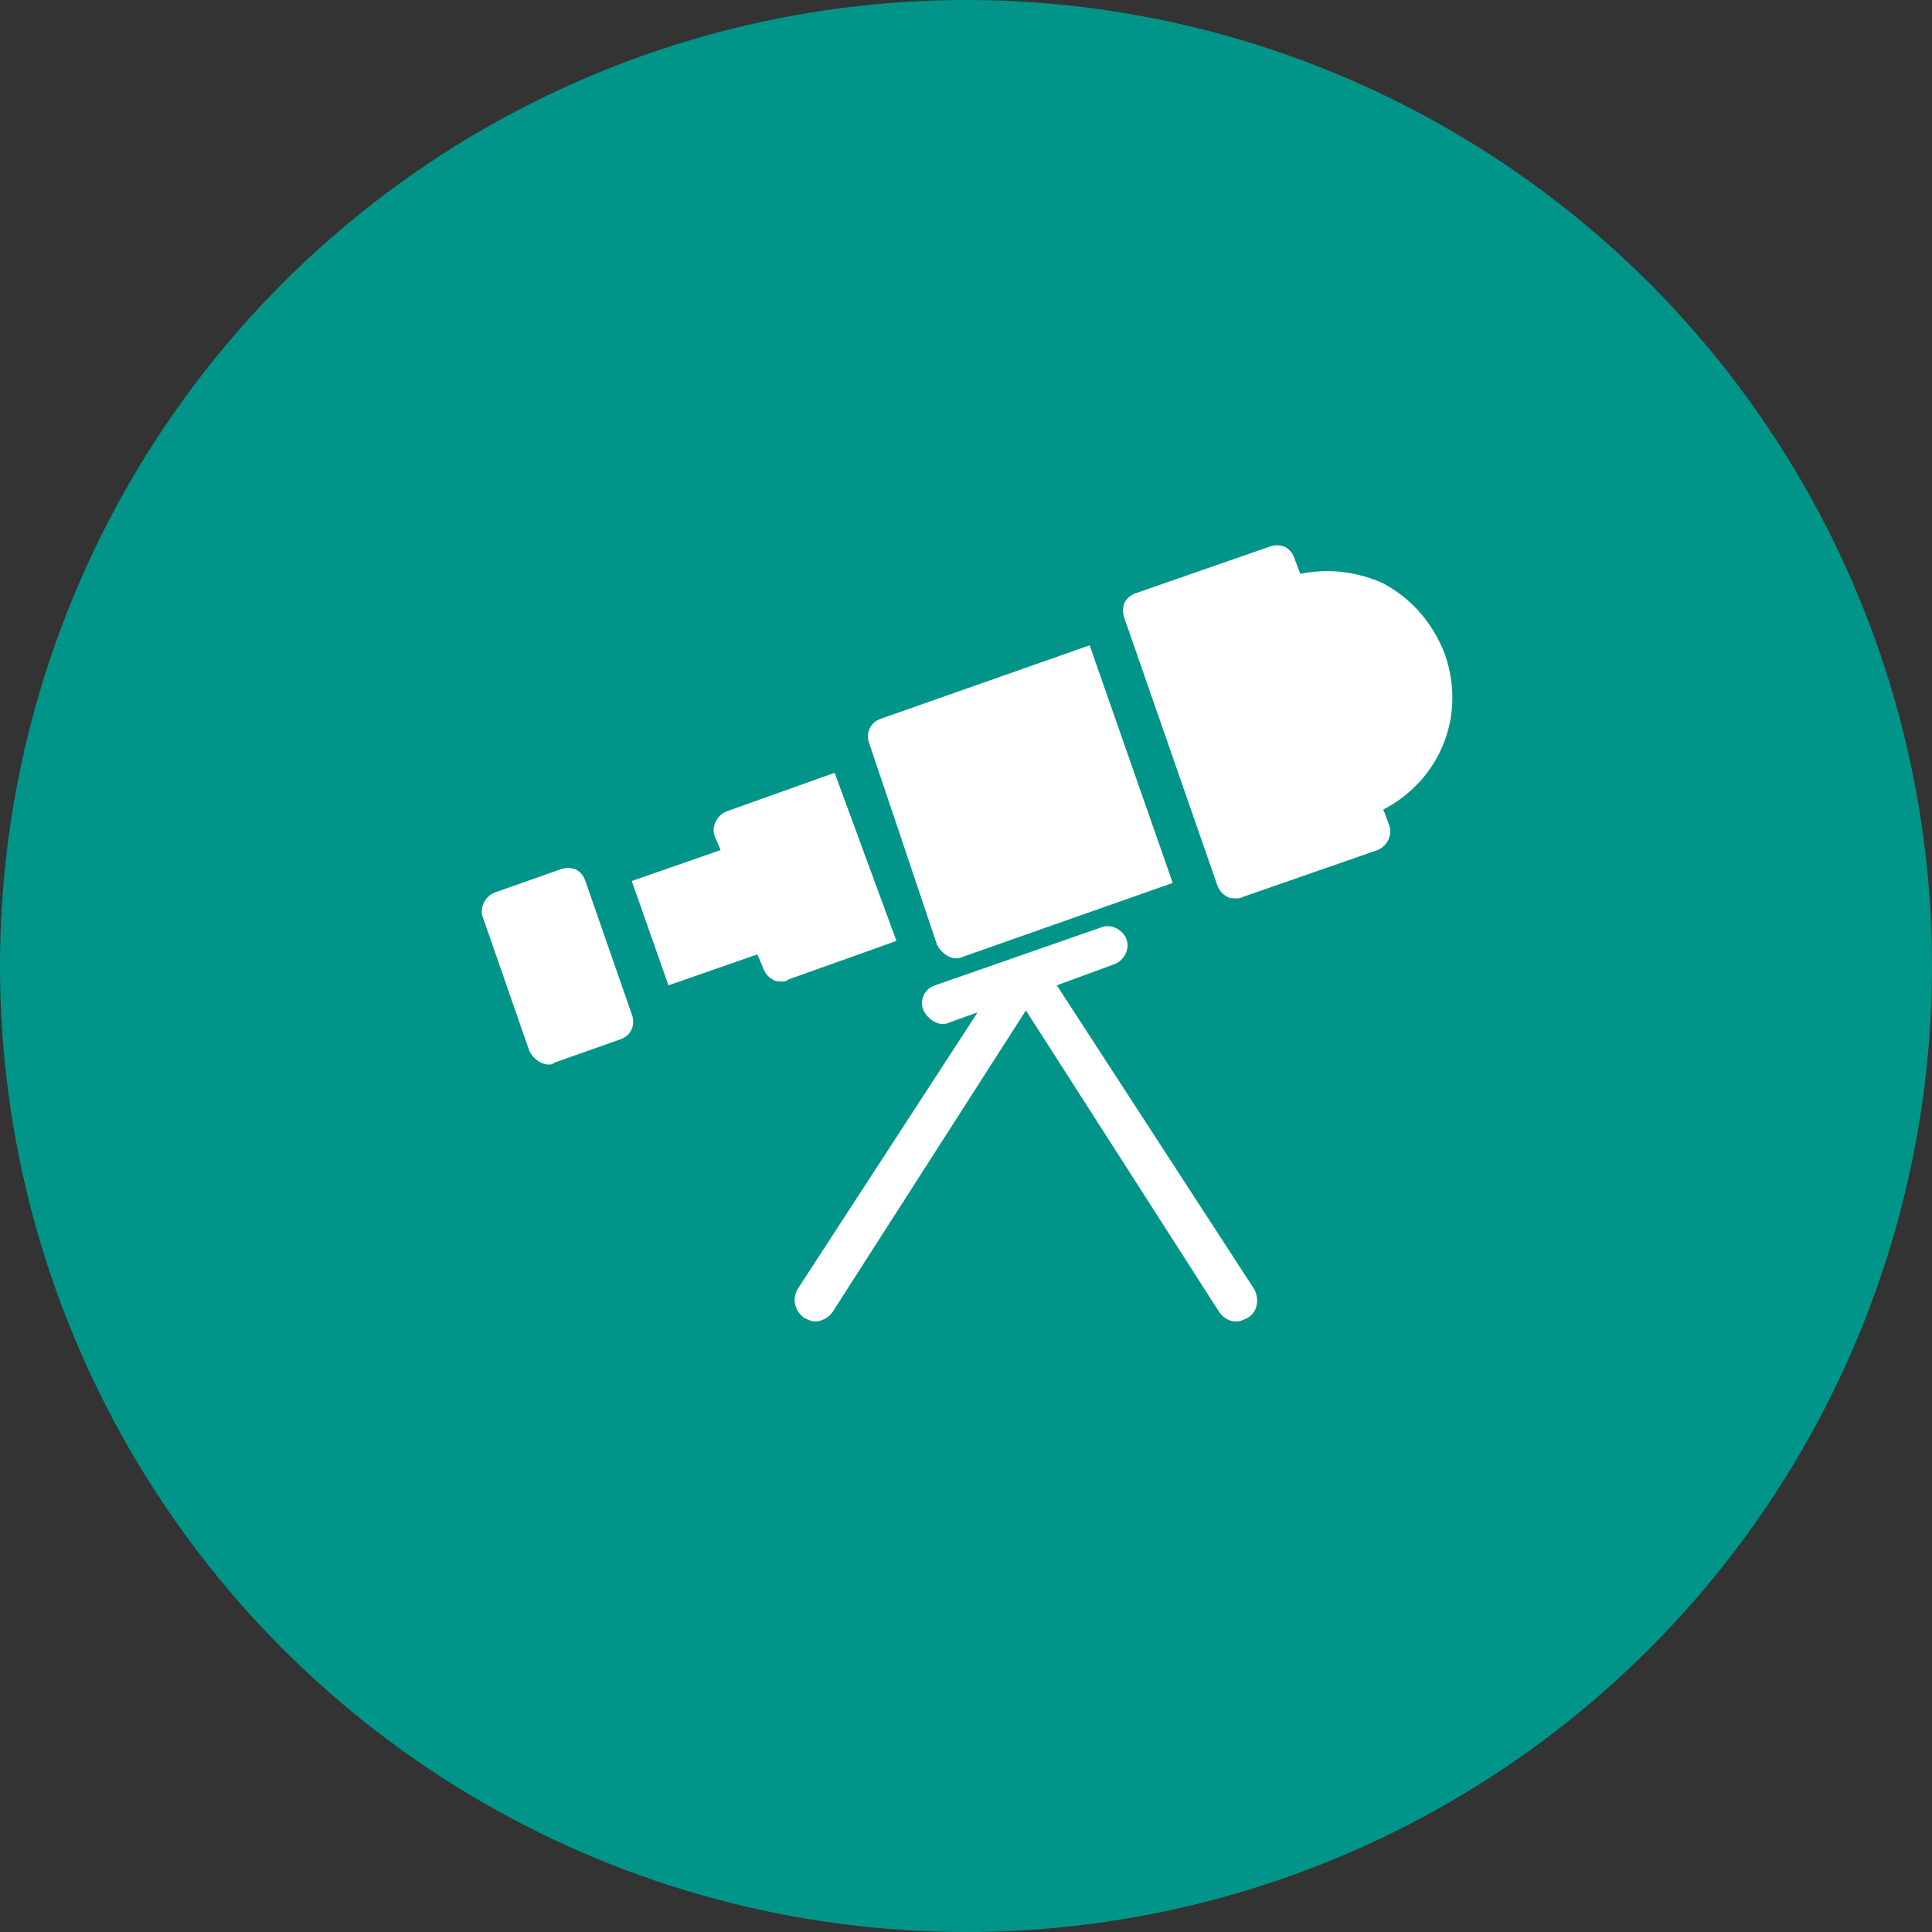 <?xml version="1.0" encoding="utf-8"?>
<!-- Generator: Adobe Illustrator 21.0.0, SVG Export Plug-In . SVG Version: 6.00 Build 0)  -->
<svg version="1.1" id="Layer_1" xmlns="http://www.w3.org/2000/svg" xmlns:xlink="http://www.w3.org/1999/xlink" x="0px" y="0px"
	 viewBox="0 0 100 100" style="enable-background:new 0 0 100 100;" xml:space="preserve">
<rect x="0" y="0" width="100" height="100" fill="#333333" stroke="none"/>
<style type="text/css">
	.st0{fill:#009588;}
	.st1{fill:#FFFFFF;}
</style>
<g>
	<circle class="st0" cx="50" cy="50" r="50"/>
	<g>
		<path class="st1" d="M30.3,45.6c-0.1-0.3-0.3-0.5-0.5-0.6c-0.3-0.1-0.5-0.1-0.8,0l-3.4,1.2c-0.5,0.2-0.8,0.8-0.6,1.3l2.4,6.9
			c0.2,0.4,0.6,0.7,1,0.7c0.1,0,0.2,0,0.3-0.1l3.4-1.2c0.6-0.2,0.8-0.8,0.6-1.3L30.3,45.6z"/>
		<path class="st1" d="M74.8,33.9c-0.6-1.6-1.7-2.9-3.2-3.7c-1.3-0.6-2.8-0.8-4.3-0.5L67,28.9c-0.1-0.3-0.3-0.5-0.5-0.6
			c-0.3-0.1-0.5-0.1-0.8,0l-6.9,2.4c-0.3,0.1-0.5,0.3-0.6,0.5c-0.1,0.3-0.1,0.5,0,0.8l4.8,13.8c0.1,0.3,0.3,0.5,0.5,0.6
			c0.1,0.1,0.3,0.1,0.5,0.1c0.1,0,0.2,0,0.4-0.1l6.9-2.4c0.5-0.2,0.8-0.8,0.6-1.3l-0.3-0.8C74.5,40.4,75.9,37.1,74.8,33.9z"/>
		<path class="st1" d="M54.7,51l3-1.1c0.5-0.2,0.8-0.8,0.6-1.3c-0.2-0.5-0.8-0.8-1.3-0.6l-8.6,3c-0.6,0.2-0.8,0.8-0.6,1.3
			c0.2,0.4,0.6,0.7,1,0.7c0.1,0,0.2,0,0.4-0.1l1.4-0.5l-9.3,14.3c-0.3,0.5-0.2,1.1,0.3,1.5c0.2,0.1,0.4,0.2,0.6,0.2
			c0.3,0,0.7-0.2,0.9-0.5l10-15.6l10,15.6c0.2,0.3,0.5,0.5,0.9,0.5c0.2,0,0.4-0.1,0.6-0.2c0.5-0.3,0.6-1,0.3-1.5L54.7,51z"/>
		<path class="st1" d="M43.2,40l-5.6,2c-0.5,0.2-0.8,0.8-0.6,1.3l0.3,0.7l-4.6,1.6l1.9,5.4l4.6-1.6l0.3,0.7c0.1,0.3,0.3,0.5,0.5,0.6
			c0.1,0.1,0.3,0.1,0.5,0.1c0.1,0,0.2,0,0.3-0.1l5.6-2L43.2,40z"/>
		<path class="st1" d="M48.5,48.9c0.2,0.4,0.6,0.7,1,0.7c0.1,0,0.2,0,0.4-0.1l10.8-3.8l-4.3-12.3l-10.8,3.8
			c-0.6,0.2-0.8,0.8-0.6,1.3L48.5,48.9z"/>
	</g>
</g>
</svg>
